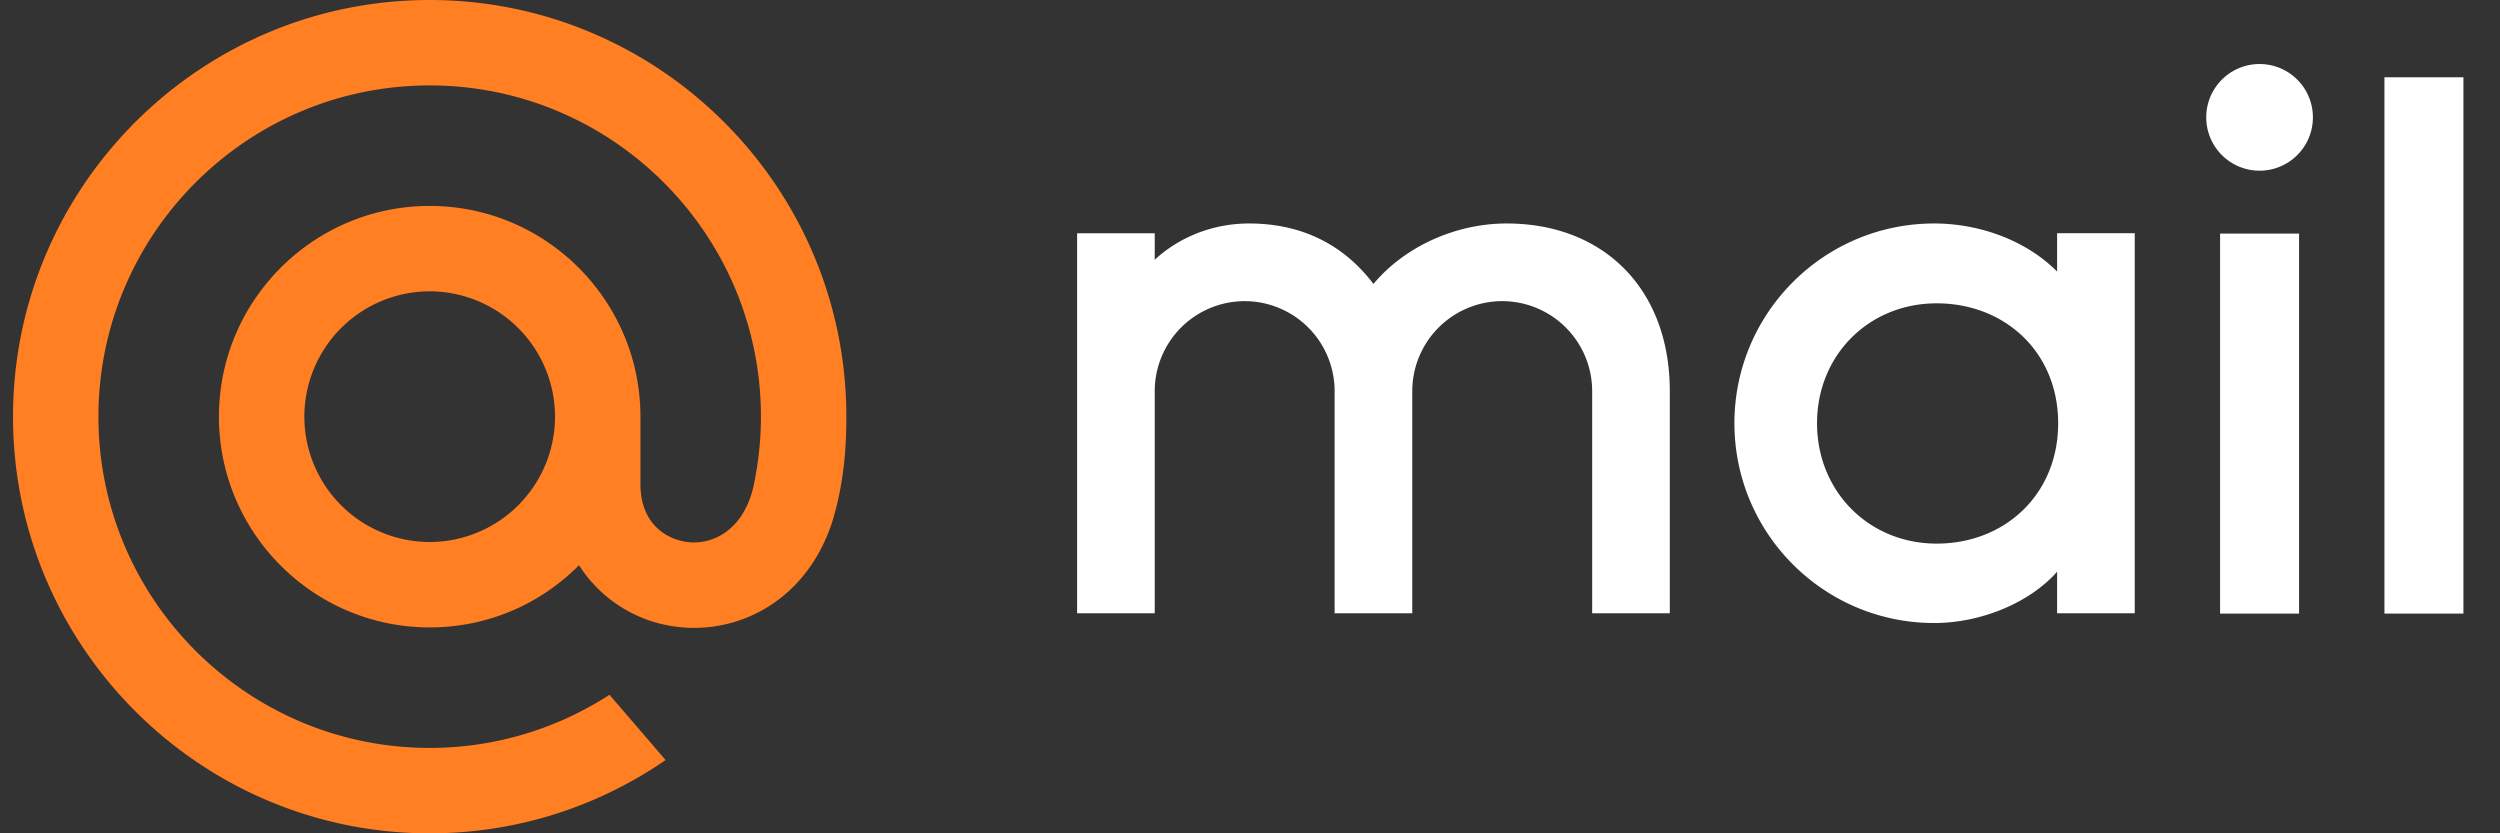 <svg width="120" height="40" fill="none" xmlns="http://www.w3.org/2000/svg"><rect width="100%" height="100%" fill="#333333" stroke="none"/><path d="M118.244 3.71h-3.791v25.742h3.791V3.711z" fill="#fff"/><path fill-rule="evenodd" clip-rule="evenodd" d="M110.355 29.453h-3.791V11.212h3.791v18.241zm-1.895-26.38a2.56 2.56 0 1 1-.001 5.12 2.56 2.56 0 0 1 .001-5.12zm-5.992 26.364h-3.727v-1.995c-1.335 1.513-3.688 2.463-5.9 2.463-5.293 0-9.589-4.297-9.589-9.59 0-5.29 4.296-9.588 9.589-9.588 2.212 0 4.44.834 5.9 2.308v-1.84h3.727v18.242zM92.962 14.56c3.263 0 5.83 2.335 5.83 5.756 0 3.422-2.567 5.777-5.83 5.777-3.264 0-5.744-2.513-5.744-5.777 0-3.263 2.48-5.756 5.744-5.756zM55.427 29.437h-3.726V11.196h3.726v1.274c.828-.778 2.38-1.74 4.532-1.743 2.643 0 4.615 1.113 5.966 2.903 1.477-1.772 3.912-2.903 6.395-2.903 4.656 0 7.83 3.145 7.83 8.045v10.665h-3.726V18.772a4.322 4.322 0 0 0-4.318-4.317 4.322 4.322 0 0 0-4.317 4.317v10.665h-3.727V18.772a4.322 4.322 0 0 0-4.317-4.317 4.322 4.322 0 0 0-4.318 4.317v10.665z" fill="#fff"/><path d="M26.641 20a6.023 6.023 0 0 1-6.016 6.016A6.023 6.023 0 0 1 14.609 20a6.023 6.023 0 0 1 6.016-6.016A6.023 6.023 0 0 1 26.641 20zM20.625 0c-11.027 0-20 8.973-20 20s8.973 20 20 20c4.04 0 7.936-1.203 11.266-3.479l.058-.04-2.695-3.132-.045.03a15.84 15.84 0 0 1-8.584 2.521c-8.768 0-15.9-7.133-15.9-15.9 0-8.768 7.133-15.9 15.9-15.9s15.9 7.133 15.9 15.9a15.94 15.94 0 0 1-.375 3.418c-.502 2.063-1.947 2.696-3.032 2.612-1.092-.089-2.368-.866-2.377-2.769V20c0-5.579-4.537-10.116-10.116-10.116S10.509 14.42 10.509 20s4.537 10.116 10.116 10.116c2.71 0 5.251-1.06 7.168-2.986a6.498 6.498 0 0 0 4.996 2.986c.177.015.358.023.538.023a6.748 6.748 0 0 0 4.06-1.37c1.198-.91 2.093-2.226 2.588-3.808.079-.255.224-.84.225-.843l.004-.022c.291-1.268.421-2.534.421-4.096 0-11.027-8.973-20-20-20" fill="#FF7F22"/></svg>